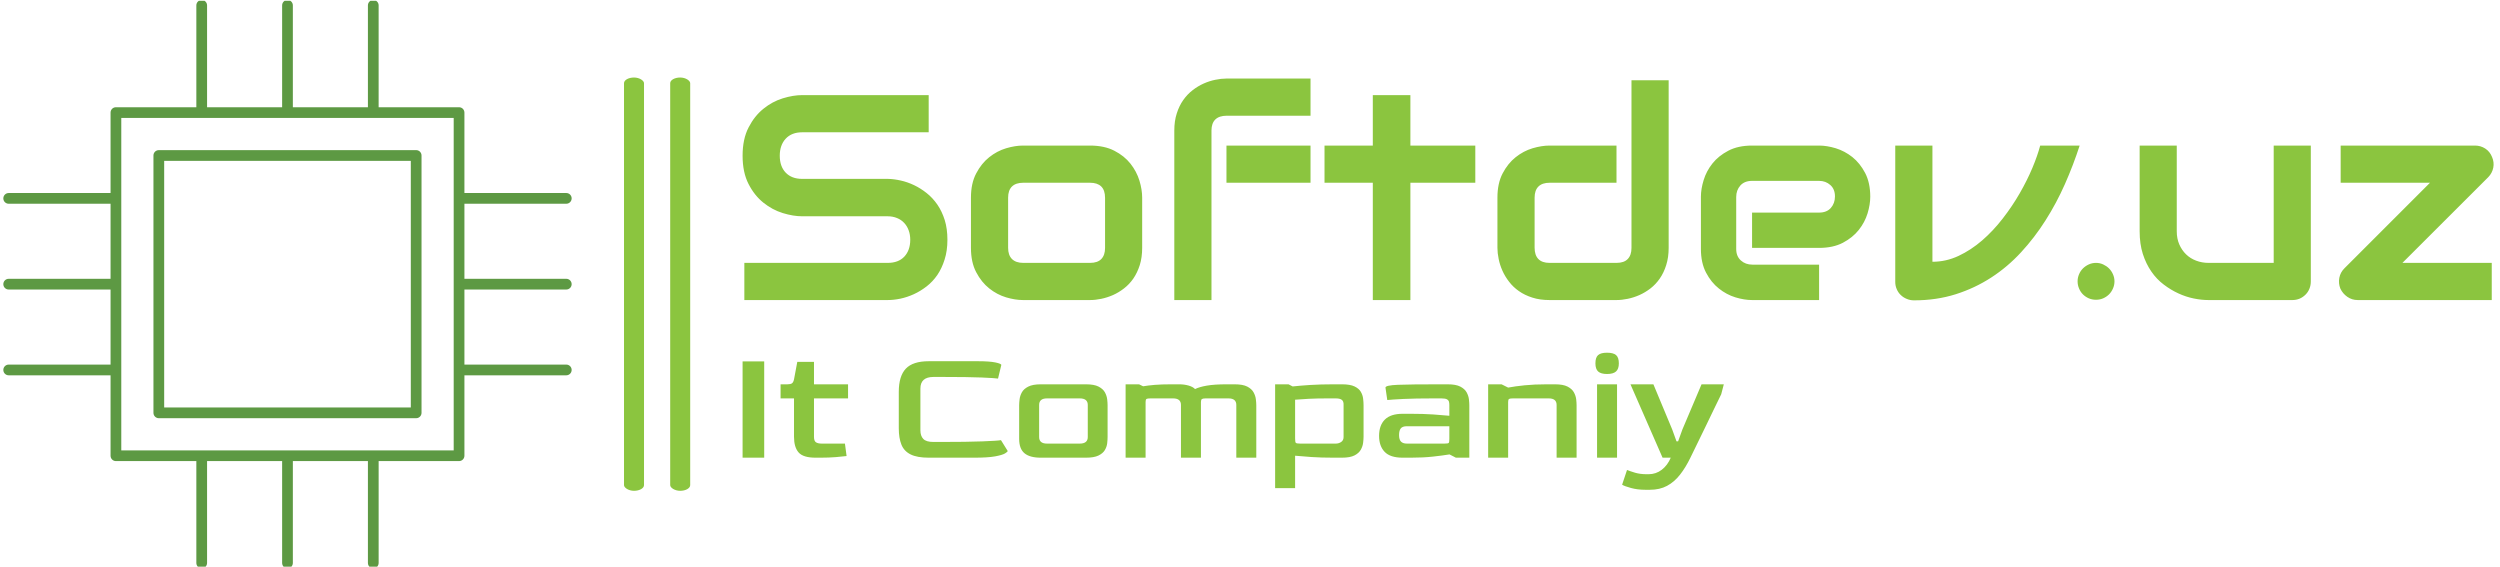 <svg xmlns="http://www.w3.org/2000/svg" version="1.1" xmlns:xlink="http://www.w3.org/1999/xlink" xmlns:svgjs="http://svgjs.dev/svgjs" width="1500" height="340" viewBox="0 0 1500 340"><g transform="matrix(1,0,0,1,-0.909,0.497)"><svg viewBox="0 0 396 90" data-background-color="#ffffff" preserveAspectRatio="xMidYMid meet" height="340" width="1500" xmlns="http://www.w3.org/2000/svg" xmlns:xlink="http://www.w3.org/1999/xlink"><g id="tight-bounds" transform="matrix(1,0,0,1,0.24,-0.131)"><svg viewBox="0 0 395.52 90.263" height="90.263" width="395.52"><g><svg viewBox="0 0 562.491 128.368" height="90.263" width="395.52"><g><rect width="4.518" height="93.35" x="140.195" y="17.509" fill="#8bc53f" opacity="1" stroke-width="0" stroke="transparent" fill-opacity="1" class="rect-qz-0" data-fill-palette-color="primary" rx="1%" id="qz-0" data-palette-color="#8bc53f"></rect></g><g><rect width="4.518" height="93.35" x="150.626" y="17.509" fill="#8bc53f" opacity="1" stroke-width="0" stroke="transparent" fill-opacity="1" class="rect-qz-1" data-fill-palette-color="primary" rx="1%" id="qz-1" data-palette-color="#8bc53f"></rect></g><g transform="matrix(1,0,0,1,166.971,17.741)"><svg viewBox="0 0 395.52 92.886" height="92.886" width="395.52"><g id="textblocktransform"><svg viewBox="0 0 395.52 92.886" height="92.886" width="395.52" id="textblock"><g><svg viewBox="0 0 395.52 50.098" height="50.098" width="395.52"><g transform="matrix(1,0,0,1,0,0)"><svg width="395.52" viewBox="2.34 -37.84 299.127 37.89" height="50.098" data-palette-color="#8bc53f"><path d="M37.33-10.3L37.33-10.3Q37.33-8.42 36.85-6.92 36.38-5.42 35.6-4.27 34.81-3.13 33.76-2.32 32.71-1.51 31.59-1 30.47-0.49 29.31-0.24 28.15 0 27.12 0L27.12 0 2.64 0 2.64-6.35 27.12-6.35Q28.96-6.35 29.97-7.42 30.98-8.5 30.98-10.3L30.98-10.3Q30.98-11.18 30.71-11.91 30.44-12.65 29.94-13.18 29.44-13.72 28.72-14.01 28-14.31 27.12-14.31L27.12-14.31 12.52-14.31Q10.99-14.31 9.2-14.86 7.42-15.41 5.9-16.63 4.37-17.85 3.36-19.82 2.34-21.8 2.34-24.66L2.34-24.66Q2.34-27.51 3.36-29.48 4.37-31.45 5.9-32.68 7.42-33.91 9.2-34.46 10.99-35.01 12.52-35.01L12.52-35.01 34.13-35.01 34.13-28.66 12.52-28.66Q10.72-28.66 9.7-27.56 8.69-26.46 8.69-24.66L8.69-24.66Q8.69-22.83 9.7-21.77 10.72-20.7 12.52-20.7L12.52-20.7 27.12-20.7 27.17-20.7Q28.2-20.68 29.35-20.42 30.49-20.17 31.63-19.63 32.76-19.09 33.79-18.27 34.81-17.46 35.61-16.31 36.4-15.16 36.87-13.67 37.33-12.18 37.33-10.3ZM70.6-17.5L70.6-8.91Q70.6-7.28 70.19-5.97 69.77-4.66 69.09-3.67 68.41-2.69 67.5-1.99 66.6-1.29 65.61-0.85 64.62-0.42 63.61-0.21 62.6 0 61.69 0L61.69 0 50.24 0Q48.92 0 47.36-0.46 45.8-0.93 44.47-1.99 43.14-3.05 42.25-4.75 41.35-6.45 41.35-8.91L41.35-8.91 41.35-17.5Q41.35-19.95 42.25-21.64 43.14-23.34 44.47-24.4 45.8-25.46 47.36-25.93 48.92-26.39 50.24-26.39L50.24-26.39 61.69-26.39Q64.13-26.39 65.84-25.51 67.55-24.63 68.6-23.3 69.65-21.97 70.13-20.41 70.6-18.85 70.6-17.5L70.6-17.5ZM64.26-8.91L64.26-17.46Q64.26-18.77 63.6-19.41 62.94-20.04 61.69-20.04L61.69-20.04 50.29-20.04Q49.02-20.04 48.36-19.4 47.7-18.75 47.7-17.5L47.7-17.5 47.7-8.91Q47.7-7.67 48.36-7.01 49.02-6.35 50.29-6.35L50.29-6.35 61.69-6.35Q62.99-6.35 63.62-7.01 64.26-7.67 64.26-8.91L64.26-8.91ZM99.36-26.39L99.36-20.04 85-20.04 85-26.39 99.36-26.39ZM99.36-37.84L99.36-31.49 85.05-31.49Q83.76-31.49 83.1-30.85 82.44-30.2 82.44-28.96L82.44-28.96 82.44 0 76.09 0 76.09-28.96Q76.09-30.59 76.51-31.88 76.92-33.18 77.62-34.17 78.32-35.16 79.22-35.85 80.12-36.55 81.11-36.99 82.1-37.43 83.1-37.63 84.1-37.84 85-37.84L85-37.84 99.36-37.84ZM127.51-26.39L127.51-20.04 116.42-20.04 116.42 0 110 0 110-20.04 101.75-20.04 101.75-26.39 110-26.39 110-35.01 116.42-35.01 116.42-26.39 127.51-26.39ZM160.54-37.55L160.54-8.91Q160.54-7.28 160.12-5.97 159.71-4.66 159.02-3.67 158.34-2.69 157.44-1.99 156.53-1.29 155.54-0.85 154.56-0.42 153.54-0.21 152.53 0 151.63 0L151.63 0 140.18 0Q138.54 0 137.25-0.42 135.95-0.83 134.96-1.53 133.97-2.22 133.28-3.13 132.58-4.03 132.14-5.02 131.7-6.01 131.5-7.02 131.29-8.03 131.29-8.91L131.29-8.91 131.29-17.5Q131.29-19.95 132.18-21.64 133.07-23.34 134.4-24.4 135.73-25.46 137.29-25.93 138.86-26.39 140.18-26.39L140.18-26.39 151.63-26.39 151.63-20.04 140.22-20.04Q138.95-20.04 138.3-19.4 137.64-18.75 137.64-17.5L137.64-17.5 137.64-8.96Q137.64-7.67 138.28-7.01 138.93-6.35 140.18-6.35L140.18-6.35 151.63-6.35Q152.92-6.35 153.55-7.01 154.19-7.67 154.19-8.91L154.19-8.91 154.19-37.55 160.54-37.55ZM194.98-17.65L194.98-17.65Q194.98-16.33 194.52-14.81 194.05-13.28 193.02-11.98 191.98-10.67 190.31-9.79 188.63-8.91 186.24-8.91L186.24-8.91 174.79-8.91 174.79-14.94 186.24-14.94Q187.54-14.94 188.24-15.73 188.95-16.53 188.95-17.7L188.95-17.7Q188.95-18.95 188.16-19.65 187.37-20.36 186.24-20.36L186.24-20.36 174.79-20.36Q173.5-20.36 172.79-19.57 172.08-18.77 172.08-17.6L172.08-17.6 172.08-8.74Q172.08-7.47 172.88-6.76 173.67-6.05 174.84-6.05L174.84-6.05 186.24-6.05 186.24 0 174.79 0Q173.47 0 171.95-0.46 170.42-0.93 169.12-1.97 167.81-3 166.93-4.68 166.05-6.35 166.05-8.74L166.05-8.74 166.05-17.65Q166.05-18.97 166.52-20.5 166.98-22.02 168.02-23.33 169.05-24.63 170.73-25.51 172.4-26.39 174.79-26.39L174.79-26.39 186.24-26.39Q187.56-26.39 189.09-25.93 190.61-25.46 191.92-24.43 193.22-23.39 194.1-21.72 194.98-20.04 194.98-17.65ZM224.01-26.39L230.75-26.39Q229.67-23.05 228.23-19.8 226.79-16.55 224.92-13.61 223.06-10.67 220.75-8.17 218.44-5.66 215.65-3.85 212.85-2.03 209.57-0.99 206.28 0.05 202.45 0.05L202.45 0.05Q201.79 0.05 201.21-0.2 200.62-0.44 200.18-0.87 199.74-1.29 199.5-1.87 199.25-2.44 199.25-3.1L199.25-3.1 199.25-26.39 205.6-26.39 205.6-6.54Q207.92-6.54 210.06-7.54 212.19-8.54 214.1-10.19 216-11.84 217.62-13.94 219.25-16.04 220.52-18.25 221.79-20.46 222.68-22.58 223.57-24.71 224.01-26.39L224.01-26.39ZM236.7-3.2L236.7-3.2Q236.7-2.54 236.44-1.97 236.19-1.39 235.76-0.96 235.33-0.54 234.76-0.29 234.19-0.05 233.55-0.05L233.55-0.05Q232.89-0.05 232.32-0.29 231.75-0.54 231.32-0.96 230.89-1.39 230.65-1.97 230.4-2.54 230.4-3.2L230.4-3.2Q230.4-3.83 230.65-4.41 230.89-4.98 231.32-5.41 231.75-5.83 232.32-6.09 232.89-6.35 233.55-6.35L233.55-6.35Q234.19-6.35 234.76-6.09 235.33-5.83 235.76-5.41 236.19-4.98 236.44-4.41 236.7-3.83 236.7-3.2ZM270.24-26.39L270.24-3.2Q270.24-2.51 270-1.93 269.76-1.34 269.33-0.92 268.9-0.49 268.33-0.24 267.75 0 267.09 0L267.09 0 252.74 0Q251.57 0 250.24-0.27 248.91-0.54 247.61-1.14 246.32-1.73 245.11-2.65 243.9-3.56 243-4.87 242.09-6.18 241.54-7.89 241-9.59 241-11.74L241-11.74 241-26.39 247.34-26.39 247.34-11.74Q247.34-10.5 247.77-9.51 248.2-8.52 248.93-7.81 249.66-7.1 250.65-6.73 251.64-6.35 252.79-6.35L252.79-6.35 263.9-6.35 263.9-26.39 270.24-26.39ZM301.2-24.44L301.2-24.44Q301.59-23.54 301.41-22.61 301.22-21.68 300.56-21L300.56-21 285.89-6.35 301.15-6.35 301.15 0 278.25 0Q277.27 0 276.48-0.55 275.69-1.1 275.29-1.95L275.29-1.95Q274.93-2.86 275.11-3.8 275.29-4.74 276-5.44L276-5.44 290.6-20.04 275.34-20.04 275.34-26.39 298.29-26.39Q299.25-26.39 300.04-25.88 300.83-25.37 301.2-24.44Z" opacity="1" transform="matrix(1,0,0,1,0,0)" fill="#8bc53f" class="wordmark-text-0" data-fill-palette-color="primary" id="text-0"></path></svg></g></svg></g><g transform="matrix(1,0,0,1,0,61.925)"><svg viewBox="0 0 221.644 30.961" height="30.961" width="221.644"><g transform="matrix(1,0,0,1,0,0)"><svg width="221.644" viewBox="4 -32.05 299.58 41.85" height="30.961" data-palette-color="#8bc53f"><path d="M10.6 0L4 0 4-29.4 10.6-29.4 10.6 0ZM27.85 0L26.3 0Q22.5 0 21.1-1.6 19.7-3.2 19.7-6.4L19.7-6.4 19.7-18.1 15.6-18.1 15.6-22.4 17.7-22.4Q18.65-22.4 19.07-22.7 19.5-23 19.7-23.9L19.7-23.9 20.7-29.25 25.8-29.25 25.8-22.4 36.2-22.4 36.2-18.1 25.8-18.1 25.8-6.35Q25.8-5.1 26.4-4.7 27-4.3 28.2-4.3L28.2-4.3 35.25-4.3 35.75-0.5Q34.7-0.35 32.55-0.18 30.4 0 27.85 0L27.85 0ZM74.74 0L60.84 0Q57.29 0 55.29-1 53.29-2 52.49-4 51.69-6 51.69-8.95L51.69-8.95 51.69-20.1Q51.69-24.9 53.84-27.18 55.99-29.45 60.84-29.45L60.84-29.45 75.89-29.45Q79.34-29.45 81.17-29.08 82.99-28.7 82.99-28.3L82.99-28.3 81.99-24.15Q81.14-24.3 76.97-24.48 72.79-24.65 64.84-24.65L64.84-24.65 62.29-24.65Q58.29-24.65 58.29-21.1L58.29-21.1 58.29-8.35Q58.29-6.65 59.17-5.73 60.04-4.8 62.29-4.8L62.29-4.8 64.34-4.8Q72.64-4.8 77.22-4.98 81.79-5.15 82.89-5.35L82.89-5.35 84.94-2.05Q84.94-1.8 84.12-1.3 83.29-0.8 81.09-0.4 78.89 0 74.74 0L74.74 0ZM108.84 0L95.04 0Q91.69 0 90.07-1.35 88.44-2.7 88.44-5.75L88.44-5.75 88.44-16Q88.44-16.75 88.57-17.82 88.69-18.9 89.27-19.95 89.84-21 91.22-21.7 92.59-22.4 95.04-22.4L95.04-22.4 108.84-22.4Q111.34-22.4 112.69-21.7 114.04-21 114.62-19.95 115.19-18.9 115.32-17.82 115.44-16.75 115.44-16L115.44-16 115.44-6.4Q115.44-5.5 115.32-4.4 115.19-3.3 114.59-2.3 113.99-1.3 112.64-0.65 111.29 0 108.84 0L108.84 0ZM96.94-4.3L96.94-4.3 106.94-4.3Q109.39-4.3 109.39-6.3L109.39-6.3 109.39-16.1Q109.39-18.1 106.94-18.1L106.94-18.1 96.94-18.1Q94.54-18.1 94.54-16.1L94.54-16.1 94.54-6.3Q94.54-4.3 96.94-4.3ZM127.04 0L120.94 0 120.94-22.4 125.04-22.4 126.29-21.8Q127.74-22.05 129.84-22.23 131.94-22.4 134.84-22.4L134.84-22.4 137.34-22.4Q138.79-22.4 140.14-22.03 141.49-21.65 142.14-20.95L142.14-20.95Q143.44-21.6 145.74-22 148.04-22.4 151.74-22.4L151.74-22.4 154.24-22.4Q156.74-22.4 158.09-21.7 159.44-21 160.01-19.95 160.59-18.9 160.71-17.82 160.84-16.75 160.84-16L160.84-16 160.84 0 154.74 0 154.74-16.1Q154.74-18.1 152.34-18.1L152.34-18.1 145.34-18.1Q144.54-18.1 144.24-17.9 143.94-17.7 143.94-17L143.94-17 143.94 0 137.84 0 137.84-16.1Q137.84-18.1 135.44-18.1L135.44-18.1 128.54-18.1Q127.59-18.1 127.31-17.93 127.04-17.75 127.04-17L127.04-17 127.04 0ZM172.69 9.3L166.59 9.3 166.59-22.4 170.69-22.4 171.94-21.75Q174.19-22 177.31-22.2 180.44-22.4 184.44-22.4L184.44-22.4 186.99-22.4Q189.49-22.4 190.84-21.75 192.19-21.1 192.76-20.1 193.34-19.1 193.46-18 193.59-16.9 193.59-16L193.59-16 193.59-6.4Q193.59-5.65 193.46-4.58 193.34-3.5 192.76-2.45 192.19-1.4 190.84-0.7 189.49 0 186.99 0L186.99 0 184.44 0Q180.64 0 177.69-0.2 174.74-0.4 172.69-0.6L172.69-0.6 172.69 9.3ZM174.24-4.3L174.24-4.3 185.09-4.3Q186.04-4.3 186.76-4.8 187.49-5.3 187.49-6.3L187.49-6.3 187.49-16.1Q187.54-17.2 186.96-17.65 186.39-18.1 185.09-18.1L185.09-18.1 182.59-18.1Q179.39-18.1 176.91-17.98 174.44-17.85 172.69-17.7L172.69-17.7 172.69-5.85Q172.69-4.75 172.91-4.53 173.14-4.3 174.24-4.3ZM208.03 0L205.53 0Q201.73 0 200.03-1.78 198.33-3.55 198.33-6.65L198.33-6.65Q198.33-9.9 200.11-11.65 201.88-13.4 205.53-13.4L205.53-13.4 208.08-13.4Q211.83-13.4 214.83-13.2 217.83-13 219.78-12.8L219.78-12.8 219.78-16.1Q219.78-16.55 219.68-17.03 219.58-17.5 219.08-17.8 218.58-18.1 217.38-18.1L217.38-18.1 214.88-18.1Q209.43-18.1 205.78-17.93 202.13-17.75 200.83-17.6L200.83-17.6 200.28-21.4Q200.28-22.1 204.08-22.25 207.88-22.4 216.78-22.4L216.78-22.4 219.28-22.4Q221.78-22.4 223.13-21.7 224.48-21 225.06-19.95 225.63-18.9 225.76-17.82 225.88-16.75 225.88-16L225.88-16 225.88 0 221.78 0 219.83-1Q217.73-0.65 214.78-0.33 211.83 0 208.03 0L208.03 0ZM206.83-4.3L206.83-4.3 218.28-4.3Q219.38-4.3 219.58-4.5 219.78-4.7 219.78-5.75L219.78-5.75 219.78-9.6 206.83-9.6Q205.48-9.6 204.96-8.95 204.43-8.3 204.43-6.9L204.43-6.9Q204.43-5.5 205.03-4.9 205.63-4.3 206.83-4.3ZM237.73 0L231.63 0 231.63-22.4 235.73-22.4 237.73-21.4Q239.83-21.8 242.78-22.1 245.73-22.4 249.53-22.4L249.53-22.4 252.03-22.4Q254.53-22.4 255.88-21.7 257.23-21 257.81-19.95 258.38-18.9 258.51-17.82 258.63-16.75 258.63-16L258.63-16 258.63 0 252.53 0 252.53-16.1Q252.53-18.1 250.13-18.1L250.13-18.1 239.23-18.1Q238.28-18.1 238.01-17.93 237.73-17.75 237.73-17L237.73-17 237.73 0ZM267.93-25.55L267.93-25.55Q266.08-25.55 265.23-26.3 264.38-27.05 264.38-28.8L264.38-28.8Q264.38-30.6 265.2-31.33 266.03-32.05 267.93-32.05L267.93-32.05Q269.83-32.05 270.68-31.33 271.53-30.6 271.53-28.8L271.53-28.8Q271.53-27.1 270.68-26.33 269.83-25.55 267.93-25.55ZM270.98 0L264.88 0 264.88-22.4 270.98-22.4 270.98 0ZM280.98 9.8L279.63 9.8Q277.23 9.8 275.23 9.25 273.23 8.7 272.53 8.25L272.53 8.25 274.03 3.75Q274.88 4.1 276.45 4.58 278.03 5.05 280.03 5.05L280.03 5.05 280.58 5.05Q282.88 5.05 284.65 3.68 286.43 2.3 287.38 0L287.38 0 284.88 0 275.08-22.4 282.08-22.4 287.83-8.6 289.13-5 289.63-5 290.93-8.6 296.78-22.4 303.58-22.4 302.78-19.35Q301.83-17.4 300.6-14.88 299.38-12.35 298.08-9.65 296.78-6.95 295.55-4.45 294.33-1.95 293.38 0L293.38 0Q291.93 3 290.2 5.2 288.48 7.4 286.25 8.6 284.03 9.8 280.98 9.8L280.98 9.8Z" opacity="1" transform="matrix(1,0,0,1,0,0)" fill="#8bc53f" class="slogan-text-1" data-fill-palette-color="secondary" id="text-1"></path></svg></g></svg></g></svg></g></svg></g><g><svg viewBox="0 0 128.368 128.368" height="128.368" width="128.368"><g><svg xmlns="http://www.w3.org/2000/svg" xmlns:xlink="http://www.w3.org/1999/xlink" version="1.1" x="0" y="0" viewBox="5.5 5.5 53 53" enable-background="new 0 0 64 64" xml:space="preserve" height="128.368" width="128.368" class="icon-icon-0" data-fill-palette-color="accent" id="icon-0"><g fill="#5d9943" data-fill-palette-color="accent"><g fill="#5d9943" data-fill-palette-color="accent"><path d="M44 19.5H20c-0.276 0-0.5 0.224-0.5 0.5v24c0 0.276 0.224 0.5 0.5 0.5h24c0.276 0 0.5-0.224 0.5-0.5V20C44.5 19.724 44.276 19.5 44 19.5zM43.5 43.5h-23v-23h23V43.5z" fill="#5d9943" data-fill-palette-color="accent"></path><path d="M58 32.5c0.276 0 0.5-0.224 0.5-0.5s-0.224-0.5-0.5-0.5h-9.5v-7H58c0.276 0 0.5-0.224 0.5-0.5s-0.224-0.5-0.5-0.5h-9.5V16c0-0.276-0.224-0.5-0.5-0.5h-7.5V6c0-0.276-0.224-0.5-0.5-0.5S39.5 5.724 39.5 6v9.5h-7V6c0-0.276-0.224-0.5-0.5-0.5S31.5 5.724 31.5 6v9.5h-7V6c0-0.276-0.224-0.5-0.5-0.5S23.5 5.724 23.5 6v9.5H16c-0.276 0-0.5 0.224-0.5 0.5v7.5H6c-0.276 0-0.5 0.224-0.5 0.5s0.224 0.5 0.5 0.5h9.5v7H6c-0.276 0-0.5 0.224-0.5 0.5s0.224 0.5 0.5 0.5h9.5v7H6c-0.276 0-0.5 0.224-0.5 0.5s0.224 0.5 0.5 0.5h9.5V48c0 0.276 0.224 0.5 0.5 0.5h7.5V58c0 0.276 0.224 0.5 0.5 0.5s0.5-0.224 0.5-0.5v-9.5h7V58c0 0.276 0.224 0.5 0.5 0.5s0.5-0.224 0.5-0.5v-9.5h7V58c0 0.276 0.224 0.5 0.5 0.5s0.5-0.224 0.5-0.5v-9.5H48c0.276 0 0.5-0.224 0.5-0.5v-7.5H58c0.276 0 0.5-0.224 0.5-0.5s-0.224-0.5-0.5-0.5h-9.5v-7H58zM47.5 47.5h-31v-31h31V47.5z" fill="#5d9943" data-fill-palette-color="accent"></path></g></g></svg></g></svg></g></svg></g><defs></defs></svg><rect width="395.52" height="90.263" fill="none" stroke="none" visibility="hidden"></rect></g></svg></g></svg>